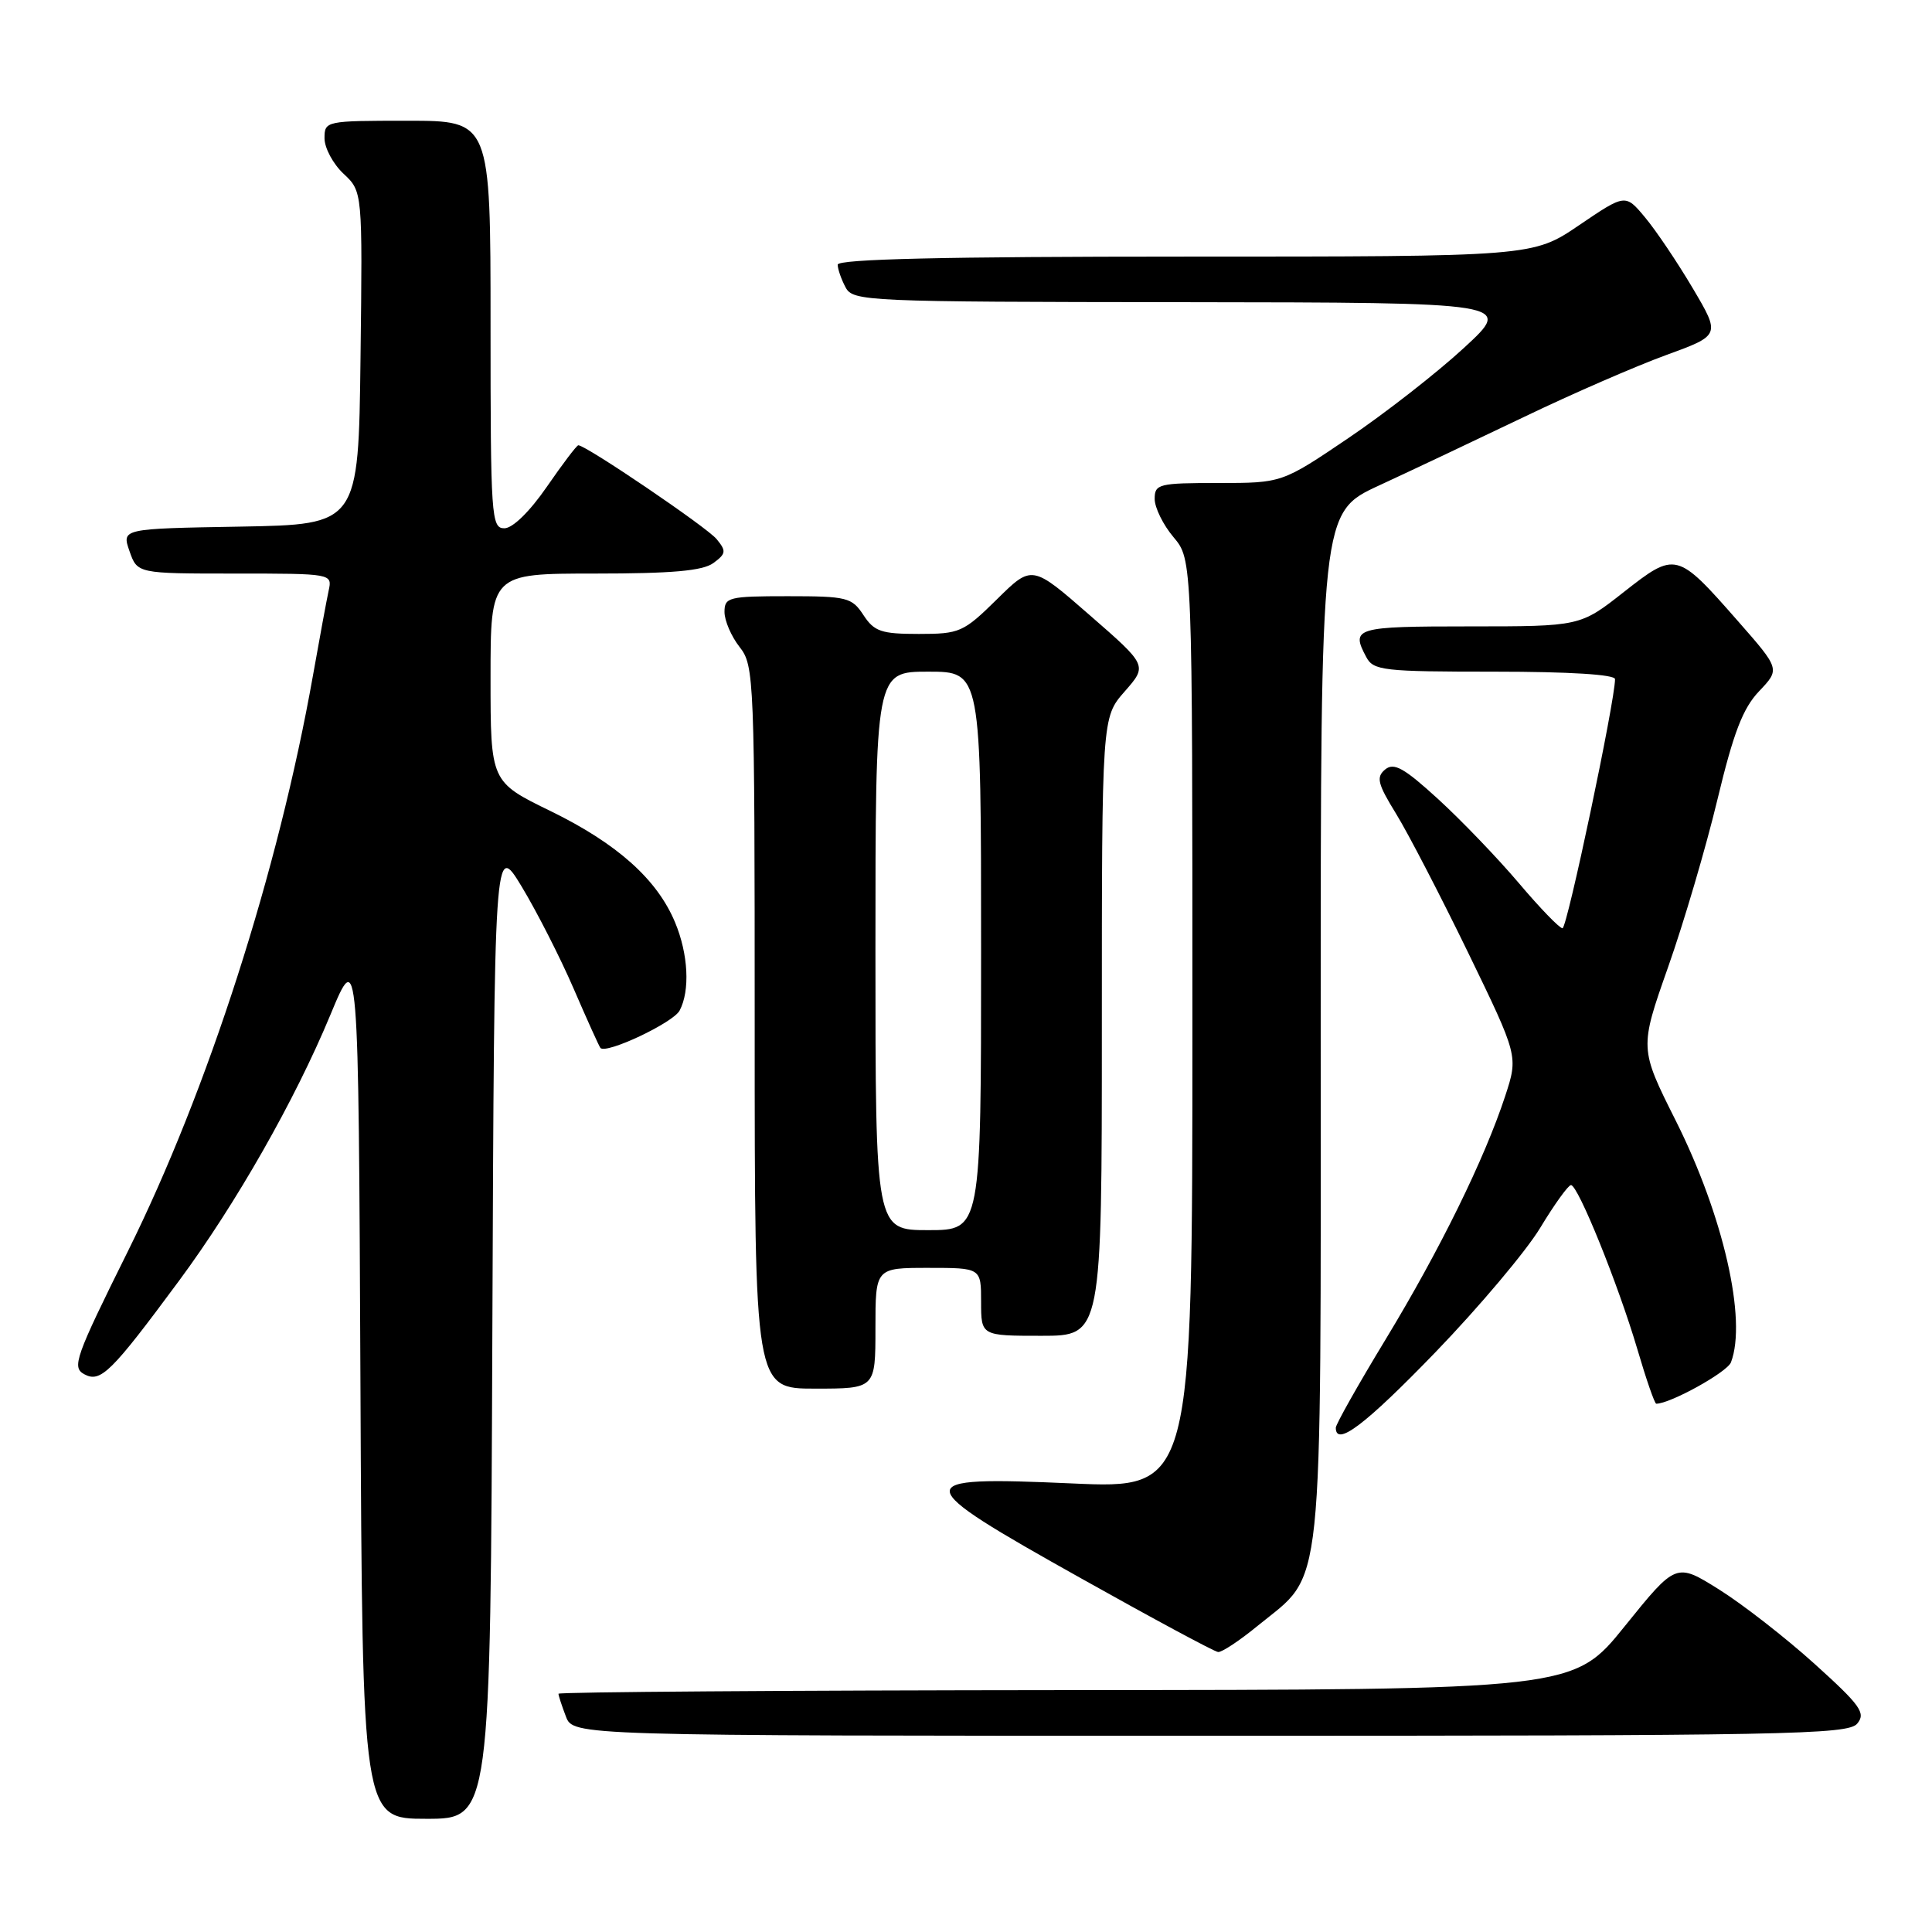 <?xml version="1.0" encoding="UTF-8" standalone="no"?>
<!DOCTYPE svg PUBLIC "-//W3C//DTD SVG 1.1//EN" "http://www.w3.org/Graphics/SVG/1.1/DTD/svg11.dtd" >
<svg xmlns="http://www.w3.org/2000/svg" xmlns:xlink="http://www.w3.org/1999/xlink" version="1.1" viewBox="0 0 256 256">
 <g >
 <path fill="currentColor"
d=" M 65.24 176.25 C 65.50 111.50 65.50 111.50 69.14 117.50 C 71.13 120.80 74.23 126.88 76.01 131.00 C 77.79 135.12 79.39 138.66 79.56 138.86 C 80.32 139.71 89.18 135.53 90.05 133.91 C 91.45 131.28 91.21 126.43 89.45 122.22 C 87.08 116.52 81.77 111.78 72.99 107.49 C 65.00 103.60 65.00 103.60 65.00 89.80 C 65.00 76.00 65.00 76.00 78.81 76.00 C 89.03 76.00 93.11 75.64 94.52 74.61 C 96.21 73.37 96.26 73.02 94.96 71.44 C 93.68 69.87 77.65 59.00 76.63 59.00 C 76.42 59.00 74.54 61.48 72.46 64.50 C 70.19 67.79 67.93 70.00 66.83 70.00 C 65.10 70.00 65.00 68.52 65.00 43.00 C 65.00 16.00 65.00 16.00 54.00 16.00 C 43.15 16.00 43.00 16.03 43.00 18.33 C 43.00 19.60 44.13 21.72 45.52 23.02 C 48.04 25.38 48.04 25.38 47.77 47.44 C 47.50 69.50 47.50 69.50 31.81 69.78 C 16.12 70.05 16.12 70.05 17.16 73.03 C 18.20 76.00 18.20 76.00 31.12 76.00 C 43.99 76.00 44.04 76.01 43.55 78.25 C 43.28 79.49 42.35 84.55 41.47 89.50 C 36.86 115.48 27.55 144.43 16.94 165.81 C 9.94 179.91 9.49 181.19 11.18 182.10 C 13.33 183.25 14.73 181.87 23.73 169.70 C 31.28 159.49 39.08 145.78 43.75 134.54 C 47.50 125.50 47.50 125.50 47.76 183.25 C 48.02 241.00 48.02 241.00 56.50 241.00 C 64.99 241.00 64.99 241.00 65.24 176.25 Z  M 246.09 228.39 C 247.26 226.99 246.54 225.98 240.46 220.49 C 236.63 217.03 230.93 212.59 227.79 210.62 C 222.09 207.05 222.09 207.05 215.29 215.48 C 208.50 223.91 208.50 223.91 141.25 223.95 C 104.26 223.98 74.00 224.20 74.00 224.43 C 74.00 224.67 74.44 226.02 74.98 227.43 C 75.95 230.00 75.95 230.00 160.35 230.00 C 236.70 230.00 244.88 229.85 246.09 228.39 Z  M 166.67 215.41 C 175.53 208.16 175.00 213.18 175.00 135.99 C 175.00 67.90 175.00 67.90 182.75 64.32 C 187.01 62.35 195.68 58.25 202.00 55.22 C 208.32 52.18 216.76 48.51 220.74 47.06 C 227.98 44.42 227.98 44.42 224.29 38.18 C 222.26 34.75 219.42 30.53 217.98 28.81 C 215.37 25.68 215.37 25.68 209.24 29.84 C 203.11 34.00 203.11 34.00 157.05 34.00 C 125.12 34.00 111.00 34.33 111.00 35.07 C 111.00 35.65 111.47 37.00 112.04 38.07 C 113.03 39.93 114.61 40.00 156.79 40.04 C 200.50 40.09 200.50 40.09 194.00 46.08 C 190.43 49.38 183.53 54.76 178.68 58.04 C 169.87 64.00 169.87 64.00 161.43 64.00 C 153.53 64.00 153.00 64.13 153.00 66.11 C 153.00 67.26 154.12 69.55 155.50 71.18 C 158.00 74.15 158.00 74.15 158.00 135.72 C 158.00 197.28 158.00 197.28 142.00 196.56 C 120.22 195.59 120.29 196.29 143.27 209.15 C 152.74 214.46 160.90 218.85 161.40 218.90 C 161.89 218.96 164.26 217.39 166.67 215.41 Z  M 190.21 179.17 C 195.96 173.21 202.21 165.80 204.09 162.69 C 205.96 159.59 207.80 157.04 208.16 157.03 C 209.08 156.99 214.40 170.13 216.95 178.75 C 218.12 182.74 219.25 186.00 219.46 186.00 C 221.32 186.00 228.85 181.83 229.36 180.52 C 231.51 174.90 228.35 161.07 222.05 148.50 C 217.24 138.91 217.24 138.91 221.03 128.15 C 223.12 122.23 226.06 112.24 227.57 105.94 C 229.70 97.07 230.94 93.84 233.10 91.58 C 235.87 88.66 235.87 88.66 230.27 82.28 C 222.20 73.09 222.04 73.05 215.16 78.45 C 209.38 83.00 209.38 83.00 194.69 83.00 C 179.56 83.00 178.96 83.18 181.04 87.07 C 181.99 88.85 183.27 89.00 198.04 89.00 C 207.94 89.00 214.00 89.38 214.00 89.99 C 214.00 92.89 207.65 123.00 207.04 123.00 C 206.64 123.00 204.04 120.31 201.25 117.01 C 198.46 113.72 193.66 108.72 190.58 105.90 C 186.04 101.75 184.70 101.00 183.54 101.96 C 182.32 102.98 182.54 103.85 184.99 107.83 C 186.58 110.41 190.87 118.69 194.53 126.22 C 201.18 139.93 201.18 139.93 199.45 145.22 C 196.70 153.59 190.80 165.60 183.63 177.43 C 179.98 183.44 177.00 188.73 177.00 189.18 C 177.00 191.76 180.90 188.80 190.21 179.17 Z  M 116.00 176.00 C 116.00 168.00 116.00 168.00 123.00 168.00 C 130.00 168.00 130.00 168.00 130.00 172.50 C 130.00 177.00 130.00 177.00 138.00 177.00 C 146.00 177.00 146.00 177.00 146.00 136.03 C 146.00 95.07 146.00 95.07 149.02 91.63 C 152.05 88.18 152.05 88.18 144.39 81.51 C 136.74 74.83 136.74 74.83 132.09 79.42 C 127.66 83.78 127.16 84.00 121.74 84.00 C 116.77 84.00 115.84 83.68 114.41 81.50 C 112.88 79.16 112.23 79.00 104.38 79.00 C 96.54 79.00 96.00 79.14 96.00 81.09 C 96.00 82.24 96.90 84.33 98.00 85.73 C 99.94 88.19 100.00 89.78 100.00 136.13 C 100.00 184.00 100.00 184.00 108.00 184.00 C 116.00 184.00 116.00 184.00 116.00 176.00 Z  M 116.00 126.00 C 116.00 89.00 116.00 89.00 123.00 89.00 C 130.00 89.00 130.00 89.00 130.00 126.00 C 130.00 163.00 130.00 163.00 123.00 163.00 C 116.00 163.00 116.00 163.00 116.00 126.00 Z "/>
</g>
</svg>